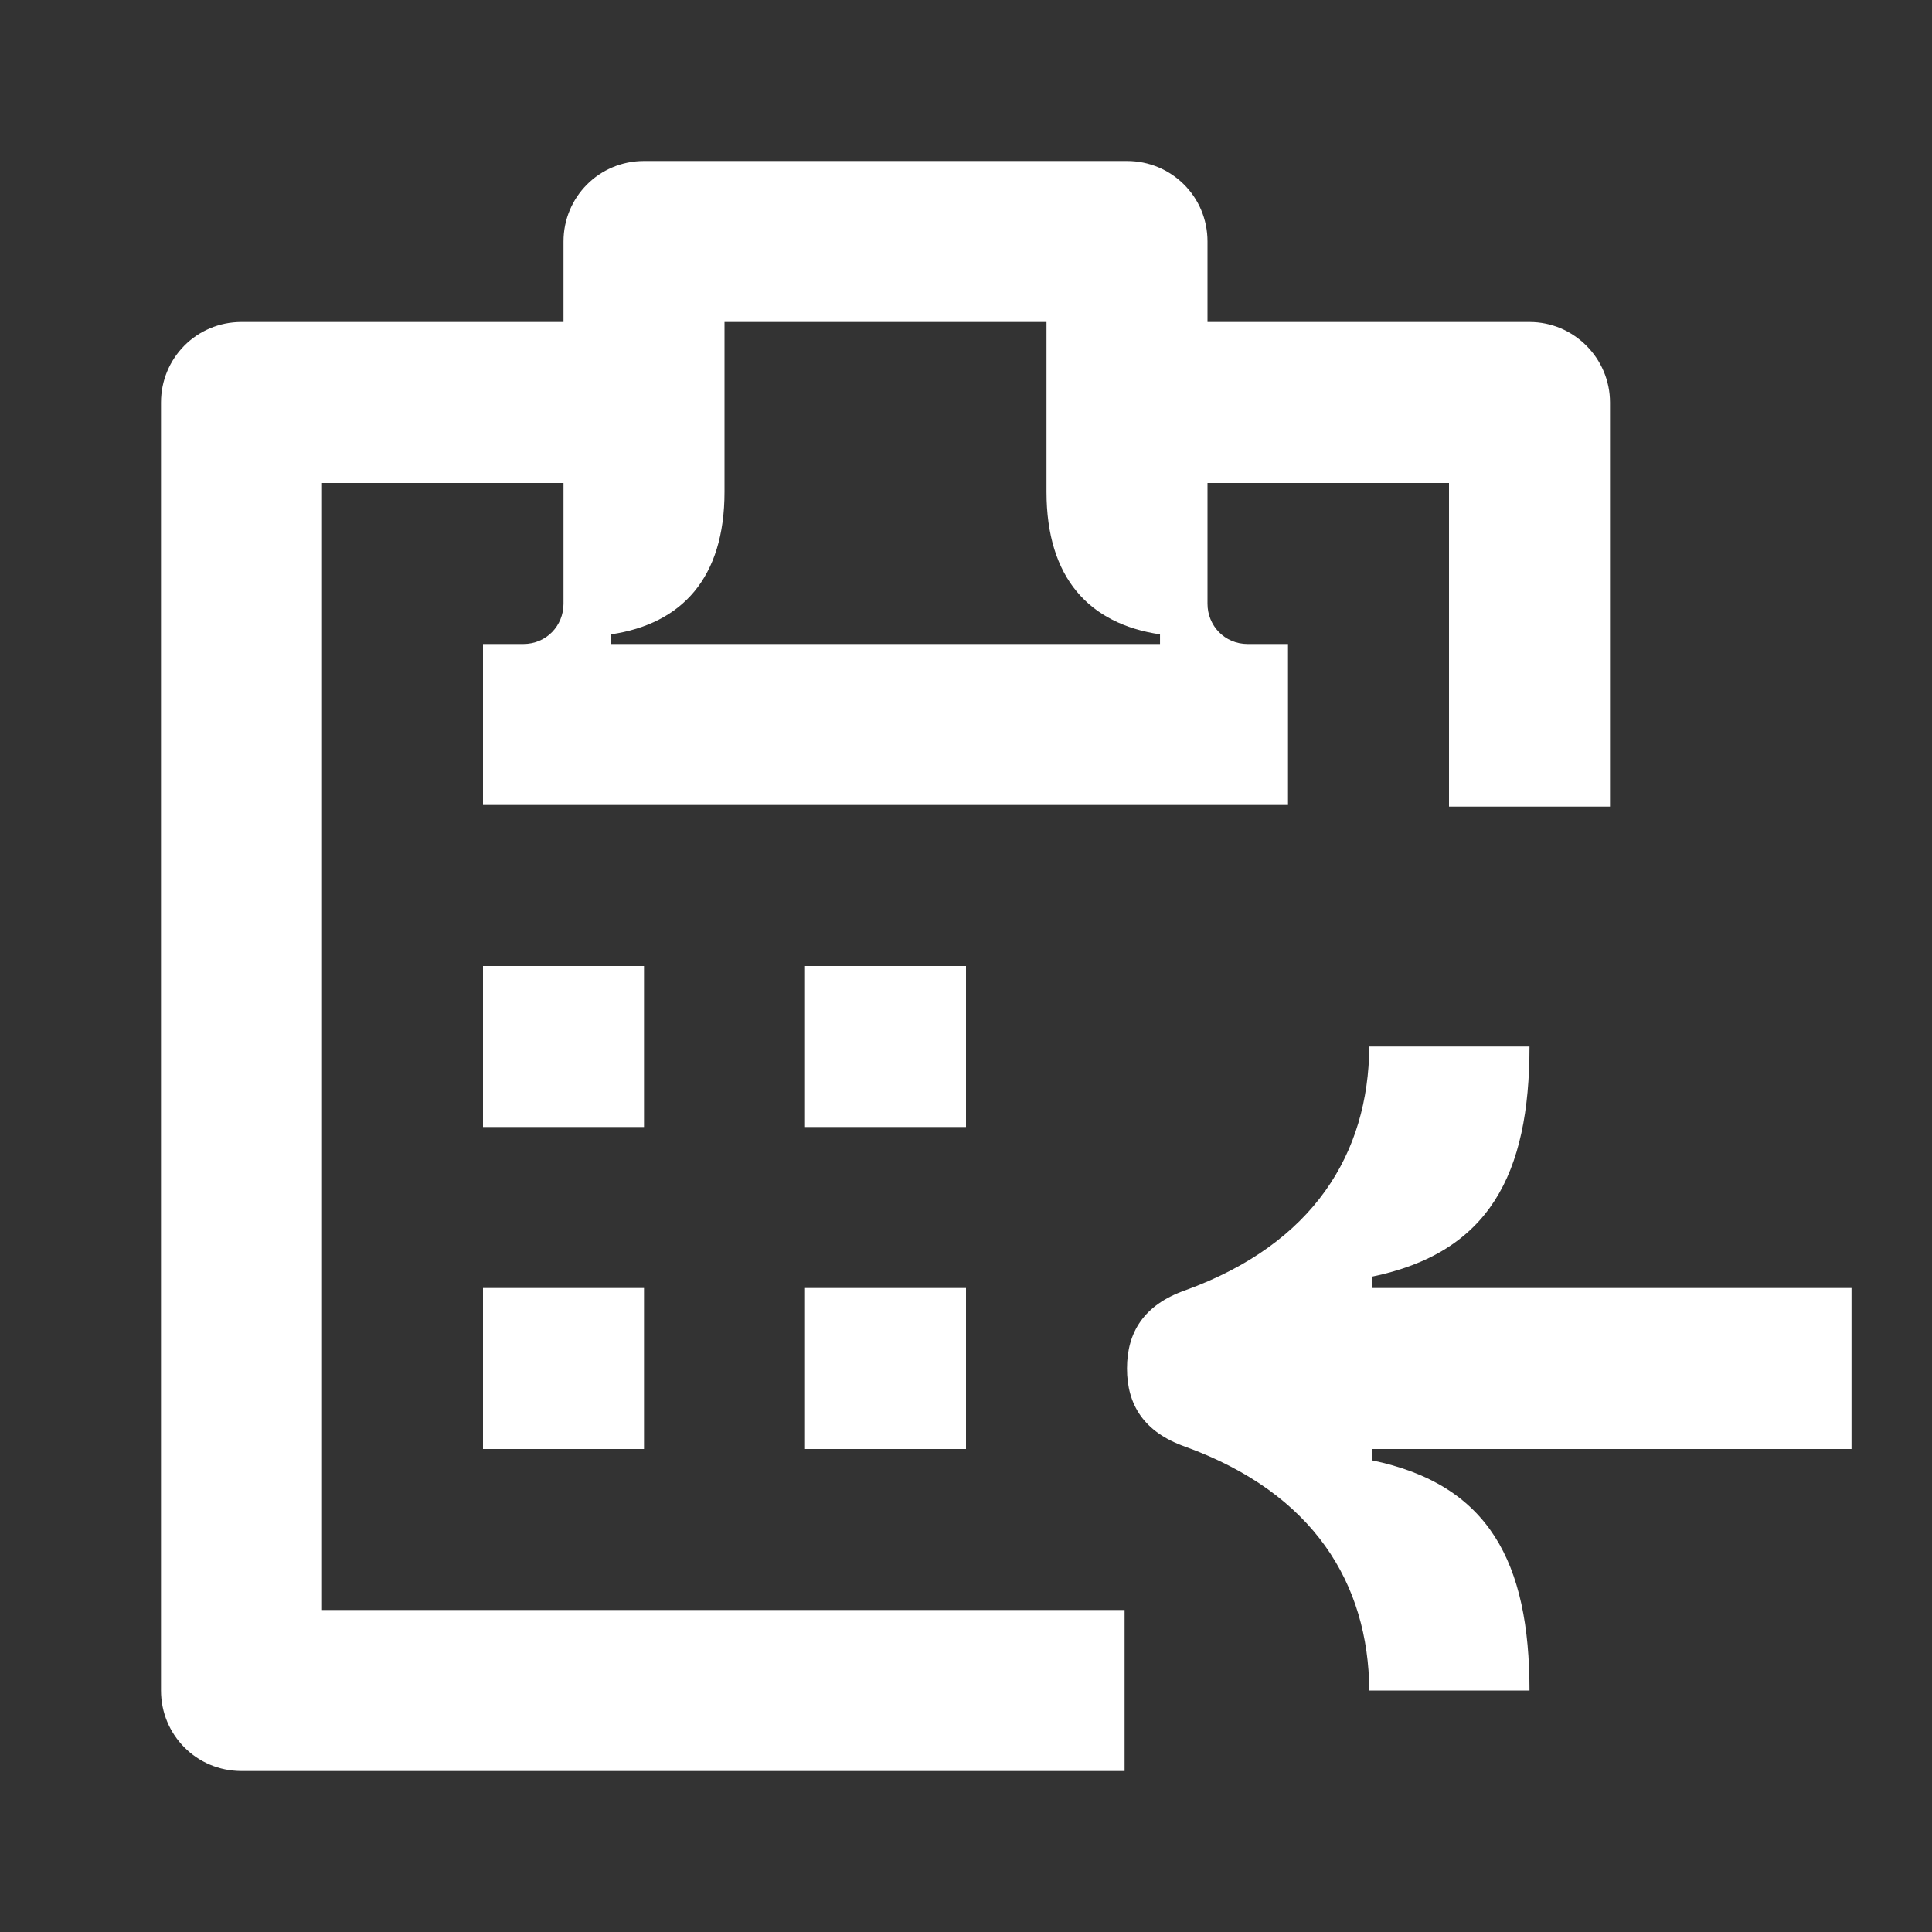 <svg width="24" height="24" viewBox="0 0 24 24" fill="none" xmlns="http://www.w3.org/2000/svg">
<rect x="0" y="0" width="24" height="24" fill="#333333" stroke="none"/>
<path d="M12 12H10V14H12V12Z" fill="white"/>
<path d="M12 16H10V18H12V16Z" fill="white"/>
<path d="M4 6H7V7.5C7 7.77 6.79 8 6.5 8H6V10H16V8H15.5C15.21 8 15 7.77 15 7.5V6H18V10.02H20V5C20 4.45 19.55 4 19 4H15V3C15 2.44 14.55 2 14 2H8C7.44 2 7 2.45 7 3V4H3C2.44 4 2 4.45 2 5V21C2 21.55 2.44 22 3 22H13.97V20H4V6ZM9 6.11V4H13V6.11C13 7.18 13.53 7.75 14.41 7.88V8H7.59V7.88C8.47 7.75 9 7.18 9 6.11Z" fill="white"/>
<path d="M8 16H6V18H8V16Z" fill="white"/>
<path d="M8 12H6V14H8V12Z" fill="white"/>
<path d="M23 18V16H17.04V15.86C18.5 15.56 19 14.59 19 13H17.01C17 14.33 16.32 15.45 14.72 16.03C14.21 16.21 14 16.55 14 17C14 17.45 14.21 17.79 14.72 17.97C16.32 18.55 17 19.67 17.01 21H19C19 19.41 18.5 18.44 17.04 18.14V18H23Z" fill="white"/>
</svg>
